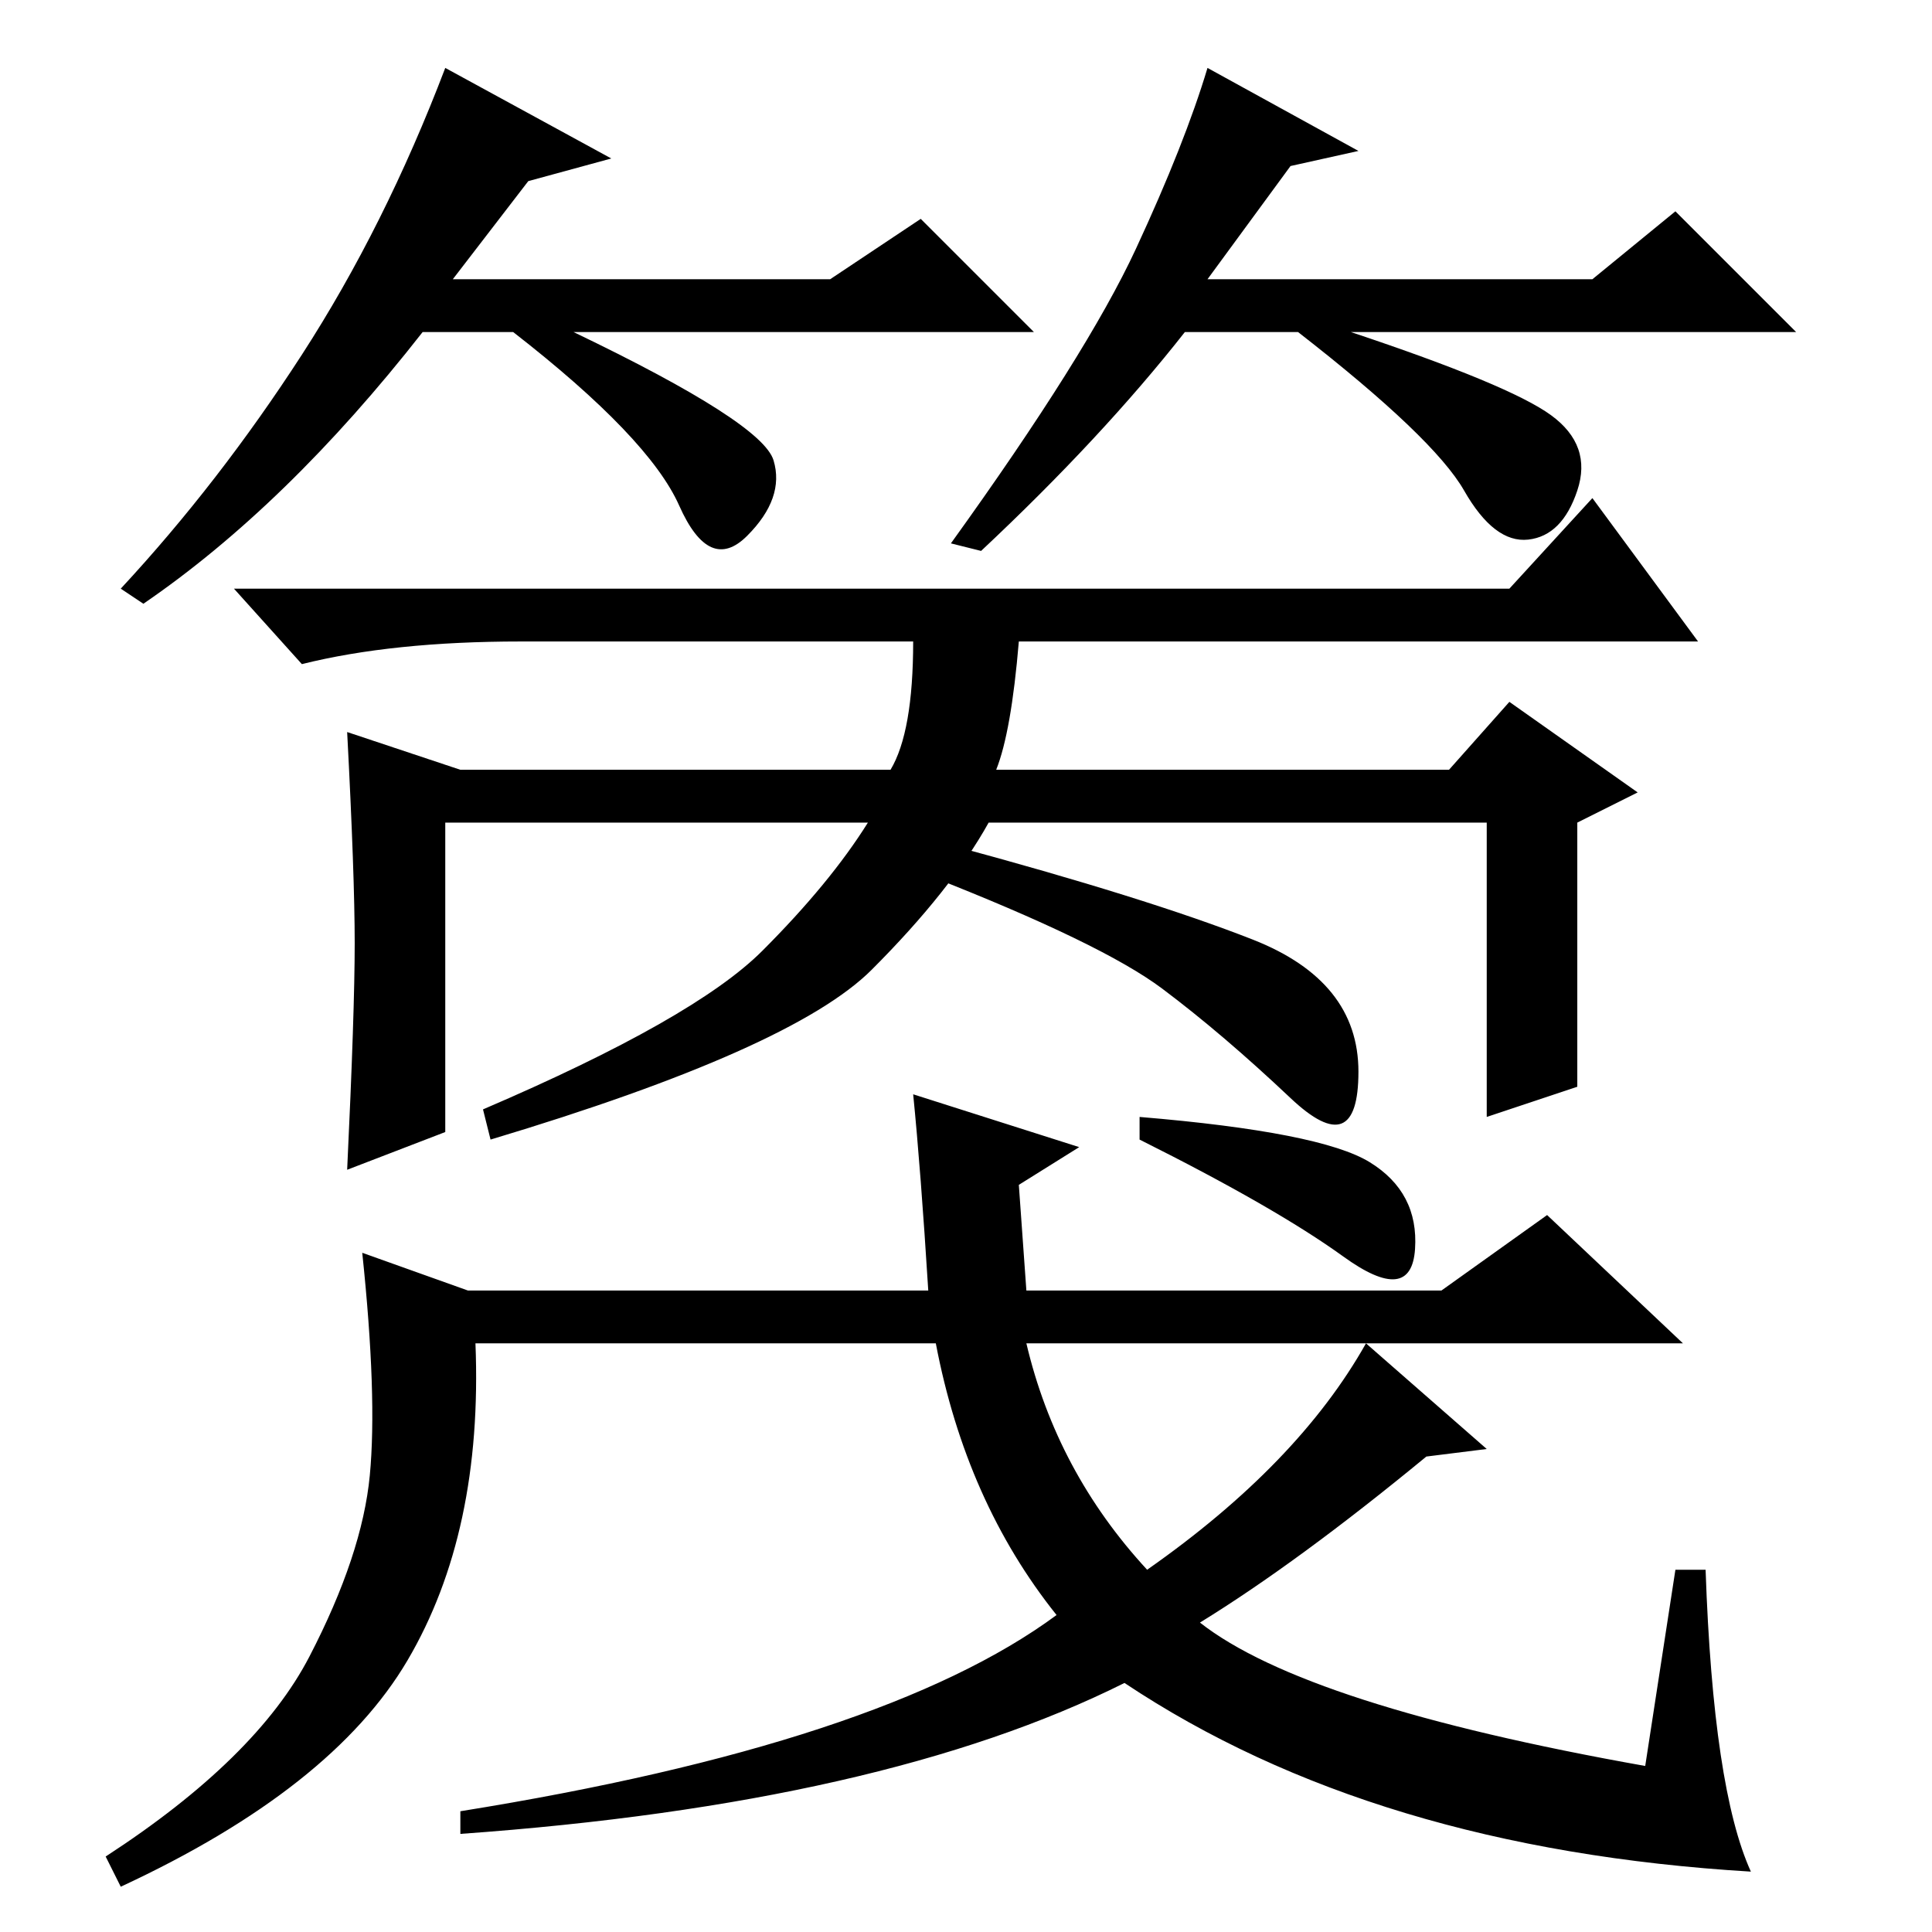 <?xml version="1.0" standalone="no"?>
<!DOCTYPE svg PUBLIC "-//W3C//DTD SVG 1.1//EN" "http://www.w3.org/Graphics/SVG/1.1/DTD/svg11.dtd" >
<svg xmlns="http://www.w3.org/2000/svg" xmlns:xlink="http://www.w3.org/1999/xlink" version="1.1" viewBox="0 -36 256 256">
  <g transform="matrix(1 0 0 -1 0 220)">
   <path fill="currentColor"
d="M151 108q24 -2 30.5 -6t6 -11.5t-9.5 -1t-27 15.5v3zM143 104l-8 -5l1 -14h55l14 10l18 -17h-87q4 -17 16 -30q20 14 29 30l16 -14l-8 -1q-17 -14 -30 -22q14 -11 59 -19l4 26h4q1 -29 6 -40q-50 3 -83 25q-32 -16 -88 -20v3q56 9 79 26q-12 15 -16 36h-61q1 -25 -9 -42
t-38 -30l-2 4q20 13 27 26.5t8 24t-1 29.5l14 -5h61q-1 16 -2 26zM121 171h-52q-17 0 -29 -3l-9 10h169l11 12l14 -19h-90q-1 -12 -3 -17h60l8 9l17 -12l-8 -4v-35l-12 -4v39h-66q-5 -9 -15.5 -19.5t-50.5 -22.5l-1 4q28 12 37 21t14 17h-56v-41l-13 -5q1 21 1 30t-1 28
l15 -5h57q3 5 3 17zM166 131.5q14 -5.5 14 -17.5t-9 -3.5t-17 14.5t-31 15l3 4q26 -7 40 -12.5zM70 232l-10 -13h50l12 8l15 -15h-61q25 -12 26.5 -17t-3.5 -10t-9 4t-22 23h-12q-18 -23 -37 -36l-3 2q13 14 24 31t19 38l22 -12zM171 234l-11 -15h51l11 9l16 -16h-59
q21 -7 26.5 -11t3.5 -10t-6.5 -6.5t-8.5 6.5t-22 21h-15q-11 -14 -27 -29l-4 1q18 25 24.5 39t9.5 24l20 -11z" />
  </g>

</svg>
